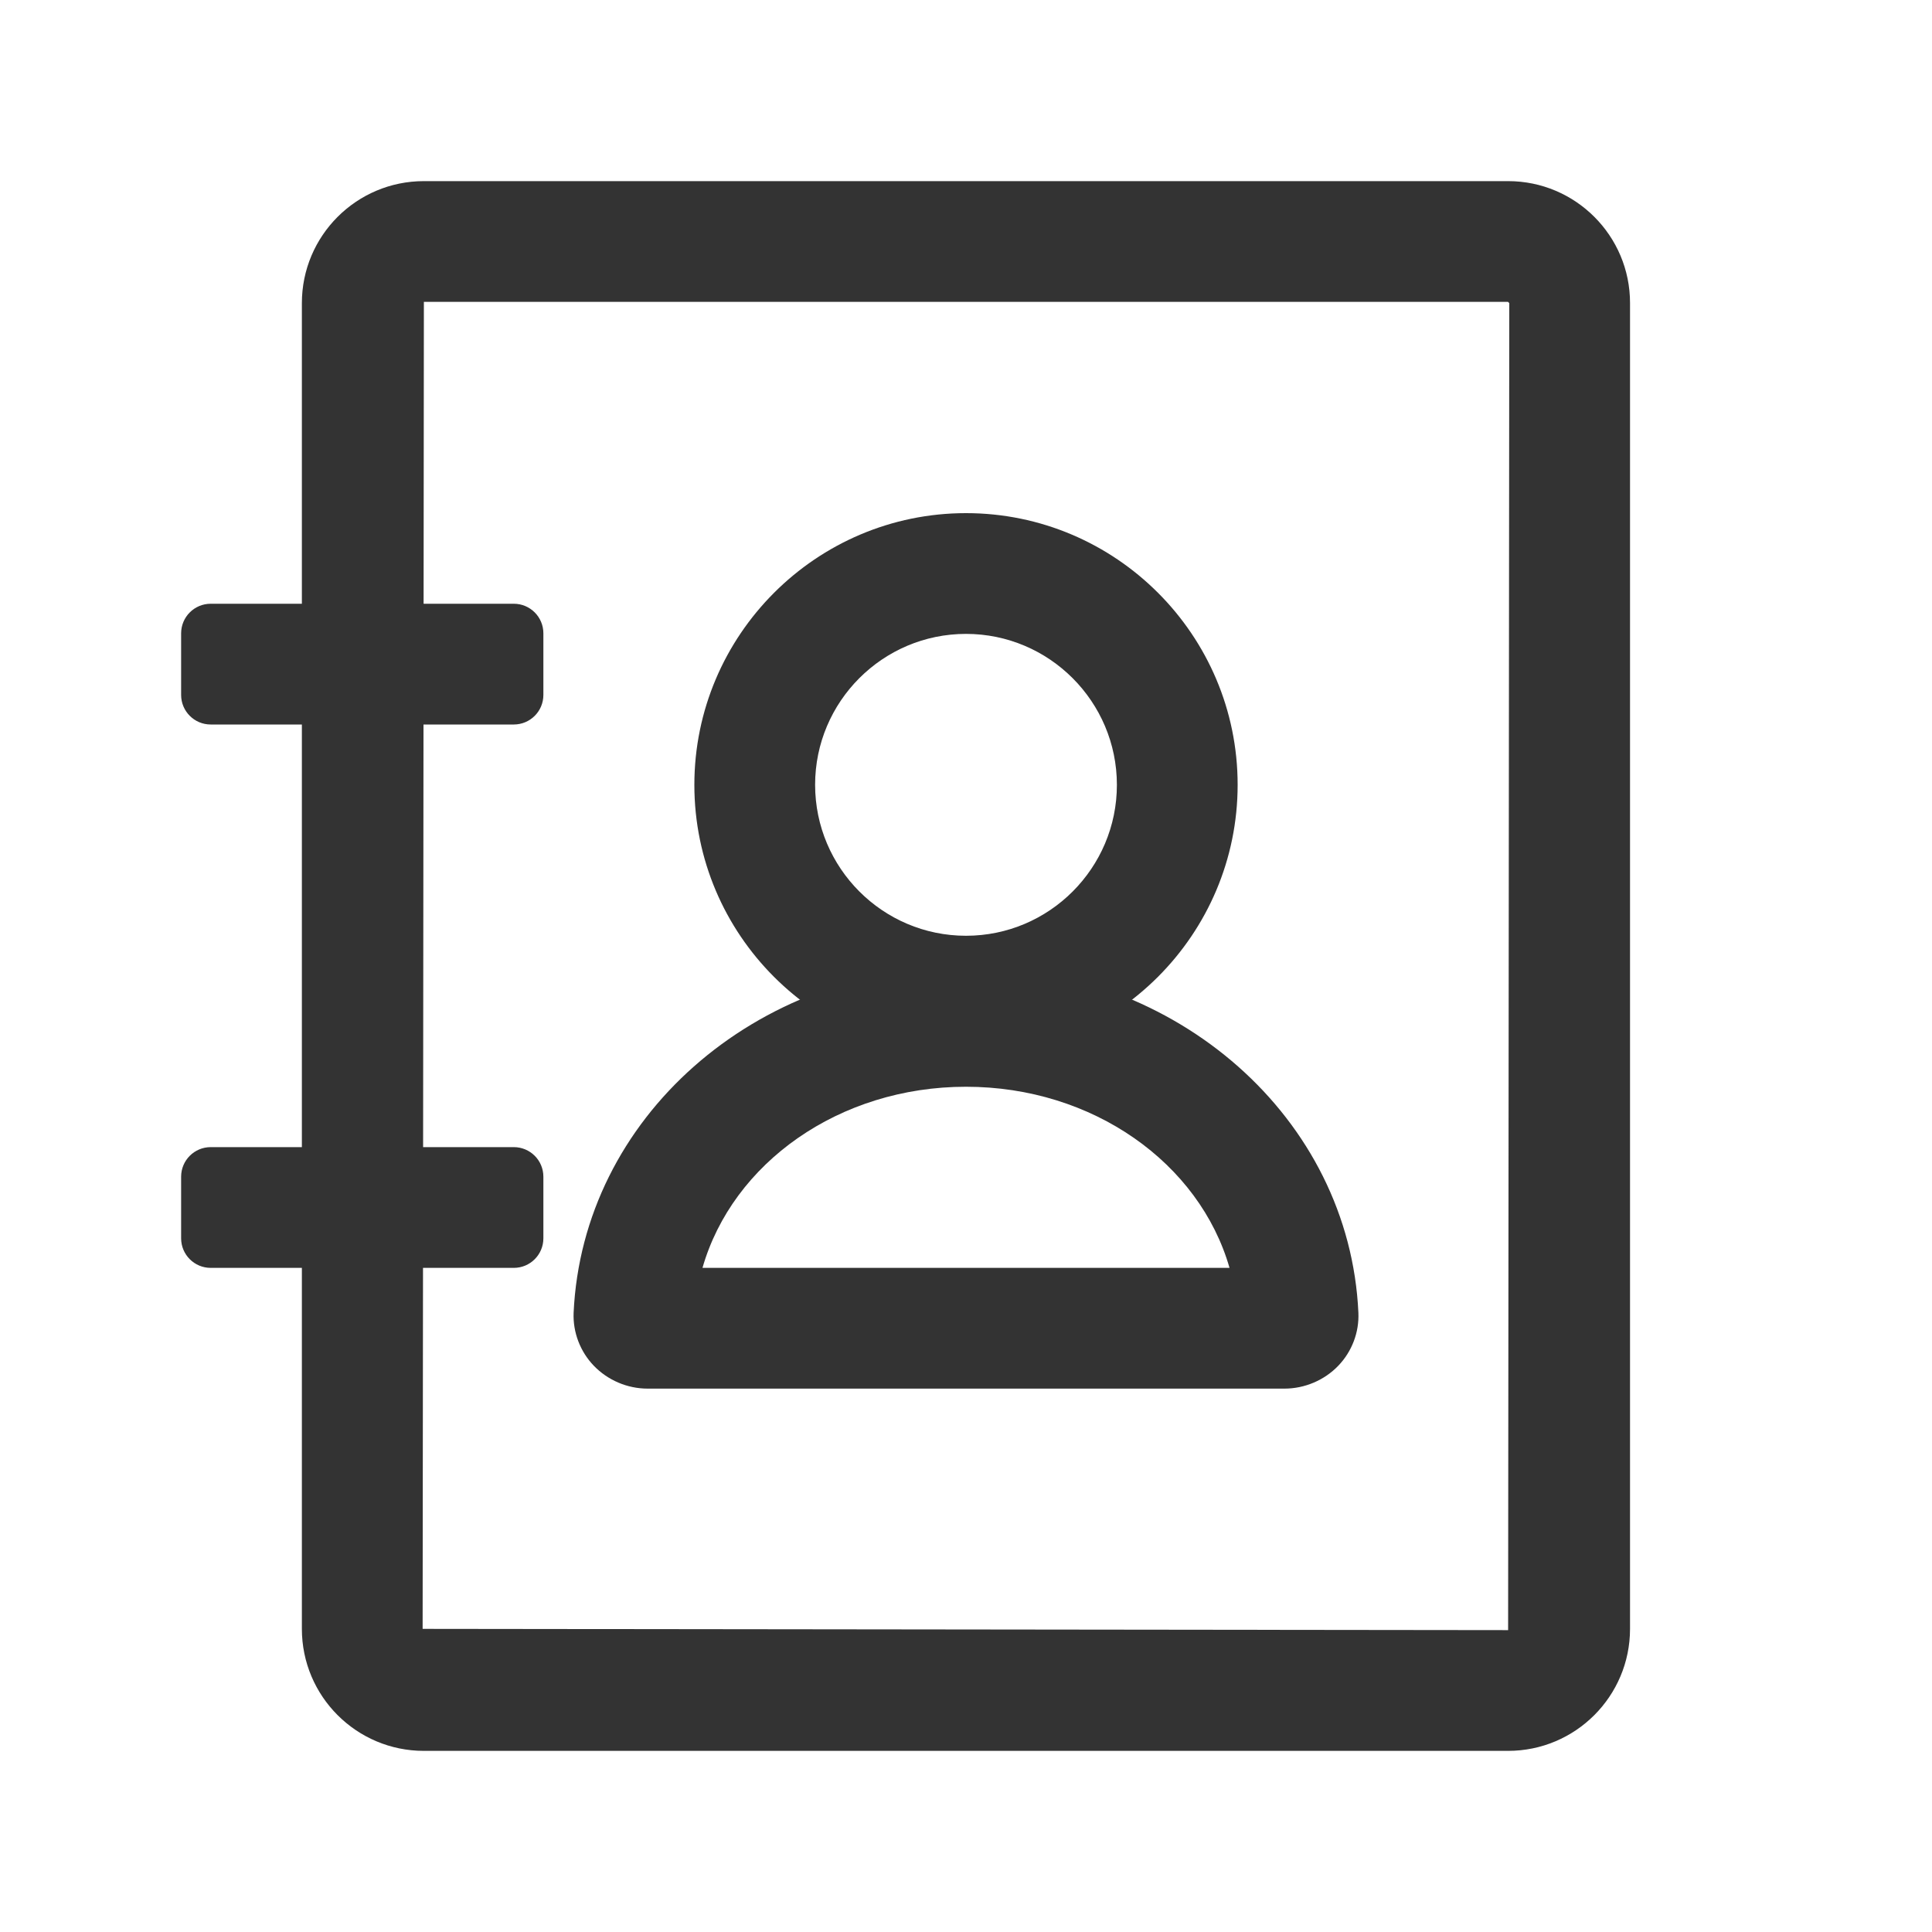 <?xml version="1.0" encoding="utf-8"?>
<!-- Generator: Adobe Illustrator 23.0.0, SVG Export Plug-In . SVG Version: 6.00 Build 0)  -->
<svg version="1.1" id="图层_1" xmlns="http://www.w3.org/2000/svg" xmlns:xlink="http://www.w3.org/1999/xlink" x="0px" y="0px"
	 viewBox="0 0 200 200" style="enable-background:new 0 0 200 200;" xml:space="preserve">
<style type="text/css">
	.st0{fill:#333333;}
</style>
<g>
	<g>
		<path class="st0" d="M100,109.37c-15.51,0-28.12-12.62-28.12-28.12S84.49,53.12,100,53.12s28.12,12.62,28.12,28.12
			S115.51,109.37,100,109.37z M100,65.62c-8.62,0-15.62,7.01-15.62,15.62S91.38,96.87,100,96.87s15.62-7.01,15.62-15.62
			S108.62,65.62,100,65.62z"/>
	</g>
</g>
<g>
	<g>
		<path class="st0" d="M132.96,143.75H67.05c-2.11,0-4.14-0.87-5.59-2.38c-1.4-1.46-2.16-3.45-2.08-5.46
			C60.3,115.76,78.14,100,100,100s39.7,15.77,40.62,35.89c0.09,2.03-0.67,4.02-2.08,5.49C137.1,142.88,135.06,143.75,132.96,143.75z
			 M72.72,131.25h54.56c-3.11-10.84-14.14-18.75-27.28-18.75C86.86,112.5,75.83,120.4,72.72,131.25z"/>
	</g>
</g>
<path class="st0" d="M156.12,18.75H43.88c-6.98,0-12.63,5.66-12.63,12.63V62.5h-9.44c-1.69,0-3.06,1.37-3.06,3.06v6.38
	c0,1.69,1.37,3.06,3.06,3.06h9.44v43.75h-9.44c-1.69,0-3.06,1.37-3.06,3.06v6.38c0,1.69,1.37,3.06,3.06,3.06h9.44v37.37
	c0,6.98,5.66,12.63,12.63,12.63h112.23c6.98,0,12.63-5.66,12.63-12.63V31.38C168.75,24.41,163.09,18.75,156.12,18.75z
	 M156.12,168.75l-112.37-0.13l0.04-37.37h9.4c1.69,0,3.06-1.37,3.06-3.06v-6.38c0-1.69-1.37-3.06-3.06-3.06H43.8L43.84,75h9.35
	c1.69,0,3.06-1.37,3.06-3.06v-6.38c0-1.69-1.37-3.06-3.06-3.06h-9.34l0.03-31.25h112.23l0.13,0.13L156.12,168.75z"/>
</svg>
